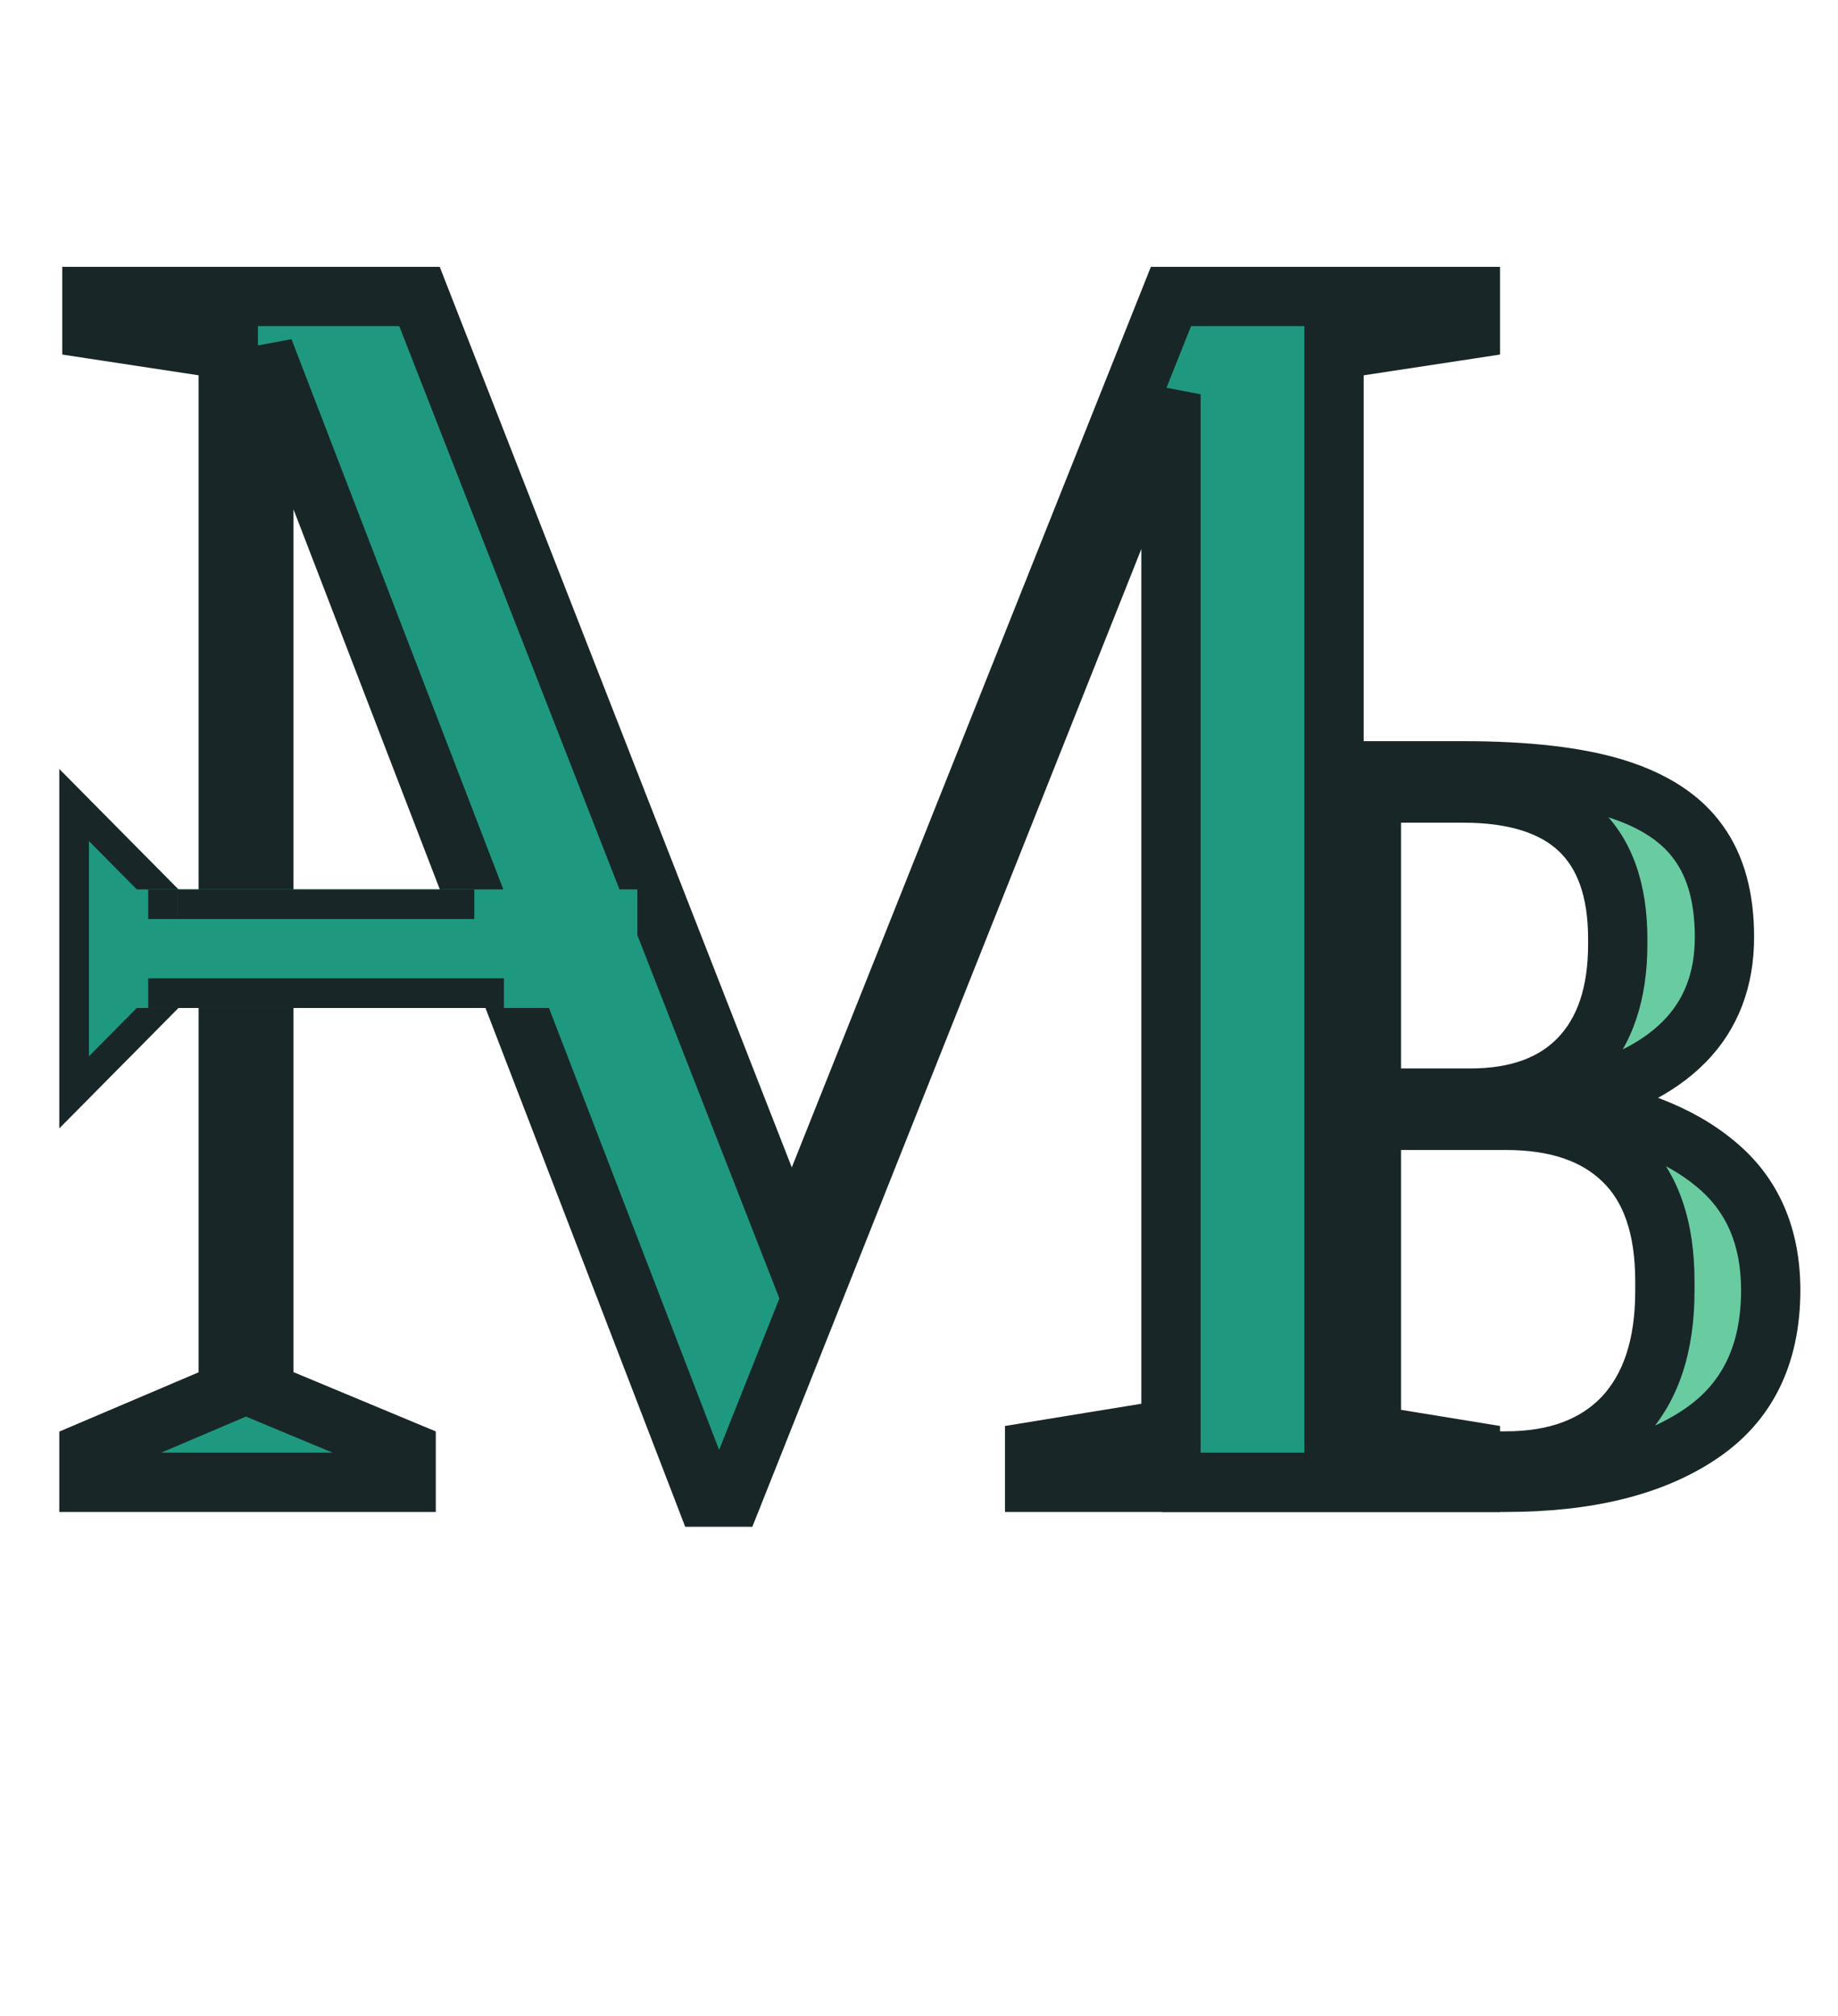<svg width="62" height="68" viewBox="0 0 62 68" fill="none" xmlns="http://www.w3.org/2000/svg">
<path d="M40.2 49.37L42.96 48.92V27.08L40.2 26.66V26H49.35C51.51 26 53.23 26.2 54.51 26.6C55.79 27 56.72 27.61 57.3 28.43C57.88 29.23 58.17 30.29 58.17 31.61C58.17 34.49 56.35 36.33 52.71 37.13V37.28C54.93 37.58 56.65 38.24 57.87 39.26C59.11 40.28 59.73 41.7 59.73 43.52C59.73 45.72 58.92 47.35 57.3 48.41C55.7 49.47 53.53 50 50.79 50H40.2V49.37ZM49.59 37.04C51.19 37.04 52.42 36.59 53.28 35.69C54.14 34.79 54.57 33.51 54.57 31.85V31.67C54.57 28.39 52.83 26.75 49.35 26.75H46.26V37.04H49.59ZM50.79 49.28C52.49 49.28 53.81 48.79 54.75 47.81C55.69 46.81 56.16 45.39 56.16 43.55V43.22C56.16 41.4 55.69 40.04 54.75 39.14C53.83 38.24 52.51 37.79 50.79 37.79H46.26V49.28H50.79Z" fill="#69CCA1"/>
<path d="M40.2 49.37L40.039 48.383L39.2 48.52V49.37H40.2ZM42.96 48.92L43.121 49.907L43.96 49.77V48.92H42.96ZM42.96 27.08H43.96V26.221L43.11 26.091L42.96 27.08ZM40.2 26.66H39.2V27.519L40.05 27.649L40.2 26.66ZM40.2 26V25H39.2V26H40.2ZM57.3 28.43L56.483 29.008L56.49 29.017L57.3 28.43ZM52.71 37.13L52.495 36.153L51.71 36.326V37.13H52.71ZM52.71 37.28H51.71V38.154L52.576 38.271L52.71 37.28ZM57.87 39.26L57.229 40.027L57.235 40.032L57.87 39.26ZM57.3 48.41L56.752 47.573L56.748 47.576L57.3 48.41ZM40.2 50H39.2V51H40.2V50ZM53.28 35.69L52.557 34.999L52.557 34.999L53.28 35.69ZM46.26 26.75V25.75H45.26V26.75H46.26ZM46.26 37.04H45.26V38.04H46.26V37.04ZM54.75 47.81L55.472 48.502L55.479 48.495L54.75 47.81ZM54.75 39.14L54.051 39.855L54.058 39.862L54.75 39.14ZM46.26 37.79V36.79H45.26V37.79H46.26ZM46.26 49.28H45.26V50.28H46.26V49.28ZM40.361 50.357L43.121 49.907L42.799 47.933L40.039 48.383L40.361 50.357ZM43.96 48.92V27.08H41.96V48.92H43.96ZM43.11 26.091L40.35 25.671L40.05 27.649L42.81 28.069L43.11 26.091ZM41.2 26.66V26H39.2V26.66H41.2ZM40.2 27H49.35V25H40.2V27ZM49.35 27C51.463 27 53.069 27.197 54.212 27.555L54.808 25.645C53.391 25.203 51.557 25 49.35 25V27ZM54.212 27.555C55.352 27.911 56.067 28.418 56.484 29.008L58.116 27.852C57.373 26.802 56.228 26.089 54.808 25.645L54.212 27.555ZM56.49 29.017C56.911 29.597 57.17 30.431 57.17 31.61H59.17C59.17 30.149 58.849 28.863 58.11 27.843L56.49 29.017ZM57.17 31.61C57.17 32.819 56.797 33.736 56.094 34.447C55.367 35.182 54.206 35.777 52.495 36.153L52.925 38.107C54.854 37.683 56.423 36.958 57.516 35.853C58.633 34.724 59.17 33.281 59.17 31.61H57.17ZM51.71 37.13V37.28H53.71V37.13H51.71ZM52.576 38.271C54.682 38.556 56.201 39.168 57.229 40.027L58.511 38.493C57.099 37.312 55.178 36.604 52.844 36.289L52.576 38.271ZM57.235 40.032C58.211 40.836 58.73 41.954 58.73 43.52H60.73C60.73 41.446 60.009 39.724 58.505 38.488L57.235 40.032ZM58.73 43.52C58.73 45.437 58.048 46.726 56.752 47.573L57.847 49.247C59.792 47.974 60.73 46.003 60.73 43.52H58.73ZM56.748 47.576C55.368 48.491 53.414 49 50.79 49V51C53.646 51 56.032 50.449 57.852 49.244L56.748 47.576ZM50.79 49H40.2V51H50.79V49ZM41.2 50V49.37H39.2V50H41.2ZM49.59 38.04C51.381 38.04 52.904 37.531 54.003 36.381L52.557 34.999C51.936 35.649 50.999 36.04 49.59 36.04V38.04ZM54.003 36.381C55.093 35.24 55.57 33.679 55.57 31.85H53.57C53.57 33.341 53.187 34.34 52.557 34.999L54.003 36.381ZM55.57 31.85V31.67H53.57V31.85H55.57ZM55.57 31.67C55.57 29.86 55.087 28.323 53.951 27.252C52.826 26.192 51.23 25.75 49.35 25.75V27.75C50.95 27.75 51.964 28.128 52.579 28.708C53.183 29.277 53.57 30.2 53.57 31.67H55.57ZM49.35 25.75H46.26V27.75H49.35V25.75ZM45.26 26.75V37.04H47.26V26.75H45.26ZM46.26 38.04H49.59V36.04H46.26V38.04ZM50.79 50.28C52.69 50.28 54.298 49.726 55.472 48.502L54.028 47.118C53.322 47.854 52.291 48.28 50.79 48.28V50.28ZM55.479 48.495C56.645 47.254 57.16 45.556 57.16 43.55H55.16C55.16 45.224 54.735 46.366 54.021 47.125L55.479 48.495ZM57.16 43.55V43.22H55.16V43.55H57.16ZM57.16 43.22C57.16 41.238 56.647 39.571 55.442 38.418L54.058 39.862C54.733 40.509 55.16 41.562 55.16 43.22H57.16ZM55.449 38.425C54.286 37.288 52.681 36.79 50.79 36.79V38.79C52.339 38.79 53.374 39.192 54.051 39.855L55.449 38.425ZM50.79 36.79H46.26V38.79H50.79V36.79ZM45.26 37.79V49.28H47.26V37.79H45.26ZM46.26 50.28H50.79V48.28H46.26V50.28Z" fill="#192627"/>
<path d="M2.5 27.154L7.297 32L2.5 36.846L2.5 27.154Z" fill="#1E9980" stroke="#192627"/>
<path d="M23.8 50.5L8.9 11.8V46.95L13.7 48.95V50H3V48.95L7.7 46.95V11.8L3.1 11.1V10H14.15L26.7 42.1L39.5 10H49.6V11.1L45 11.8V48.2L49.6 48.95V50H34.9V48.95L39.5 48.2V13.3L24.7 50.5H23.8Z" fill="#1E9980"/>
<path d="M23.8 50.5L22.867 50.859L23.113 51.5H23.8V50.5ZM8.9 11.8L9.833 11.441L7.9 11.8H8.9ZM8.9 46.95H7.9V47.617L8.515 47.873L8.9 46.95ZM13.7 48.95H14.7V48.283L14.085 48.027L13.7 48.95ZM13.7 50V51H14.7V50H13.7ZM3 50H2V51H3V50ZM3 48.95L2.608 48.03L2 48.289V48.95H3ZM7.7 46.95L8.092 47.87L8.7 47.611V46.95H7.7ZM7.7 11.8H8.7V10.941L7.85 10.811L7.7 11.8ZM3.1 11.1H2.1V11.959L2.95 12.089L3.1 11.1ZM3.1 10V9H2.1V10H3.1ZM14.15 10L15.081 9.636L14.833 9H14.15V10ZM26.7 42.1L25.769 42.464L26.691 44.823L27.629 42.47L26.7 42.1ZM39.5 10V9H38.822L38.571 9.63L39.5 10ZM49.6 10H50.6V9H49.6V10ZM49.6 11.1L49.75 12.089L50.6 11.959V11.1H49.6ZM45 11.8L44.85 10.811L44 10.941V11.8H45ZM45 48.2H44V49.05L44.839 49.187L45 48.2ZM49.6 48.95H50.6V48.1L49.761 47.963L49.6 48.95ZM49.6 50V51H50.6V50H49.6ZM34.9 50H33.9V51H34.9V50ZM34.9 48.95L34.739 47.963L33.9 48.1V48.95H34.9ZM39.5 48.2L39.661 49.187L40.5 49.05V48.2H39.5ZM39.5 13.3H40.5L38.571 12.93L39.5 13.3ZM24.7 50.5V51.5H25.378L25.629 50.87L24.7 50.5ZM24.733 50.141L9.833 11.441L7.967 12.159L22.867 50.859L24.733 50.141ZM7.9 11.8V46.95H9.9V11.8H7.9ZM8.515 47.873L13.315 49.873L14.085 48.027L9.285 46.027L8.515 47.873ZM12.7 48.95V50H14.7V48.95H12.7ZM13.7 49H3V51H13.7V49ZM4 50V48.95H2V50H4ZM3.392 49.87L8.092 47.87L7.308 46.03L2.608 48.03L3.392 49.87ZM8.7 46.95V11.8H6.7V46.95H8.7ZM7.85 10.811L3.25 10.111L2.95 12.089L7.55 12.789L7.85 10.811ZM4.1 11.1V10H2.1V11.1H4.1ZM3.1 11H14.15V9H3.1V11ZM13.219 10.364L25.769 42.464L27.631 41.736L15.081 9.636L13.219 10.364ZM27.629 42.47L40.429 10.37L38.571 9.63L25.771 41.73L27.629 42.47ZM39.5 11H49.6V9H39.5V11ZM48.6 10V11.1H50.6V10H48.6ZM49.45 10.111L44.85 10.811L45.15 12.789L49.75 12.089L49.45 10.111ZM44 11.8V48.2H46V11.8H44ZM44.839 49.187L49.439 49.937L49.761 47.963L45.161 47.213L44.839 49.187ZM48.6 48.95V50H50.6V48.95H48.6ZM49.6 49H34.9V51H49.6V49ZM35.9 50V48.95H33.9V50H35.9ZM35.061 49.937L39.661 49.187L39.339 47.213L34.739 47.963L35.061 49.937ZM40.5 48.2V13.3H38.5V48.2H40.5ZM38.571 12.93L23.771 50.13L25.629 50.87L40.429 13.67L38.571 12.93ZM24.7 49.5H23.8V51.5H24.7V49.5Z" fill="#192627"/>
<path d="M3.5 32H21.5" stroke="#1E9980" stroke-width="4"/>
<line x1="6" y1="30.5" x2="16" y2="30.5" stroke="#192627"/>
<line x1="5" y1="33.5" x2="17" y2="33.5" stroke="#192627"/>
<line x1="5" y1="30.5" x2="6" y2="30.5" stroke="#192627"/>
</svg>
